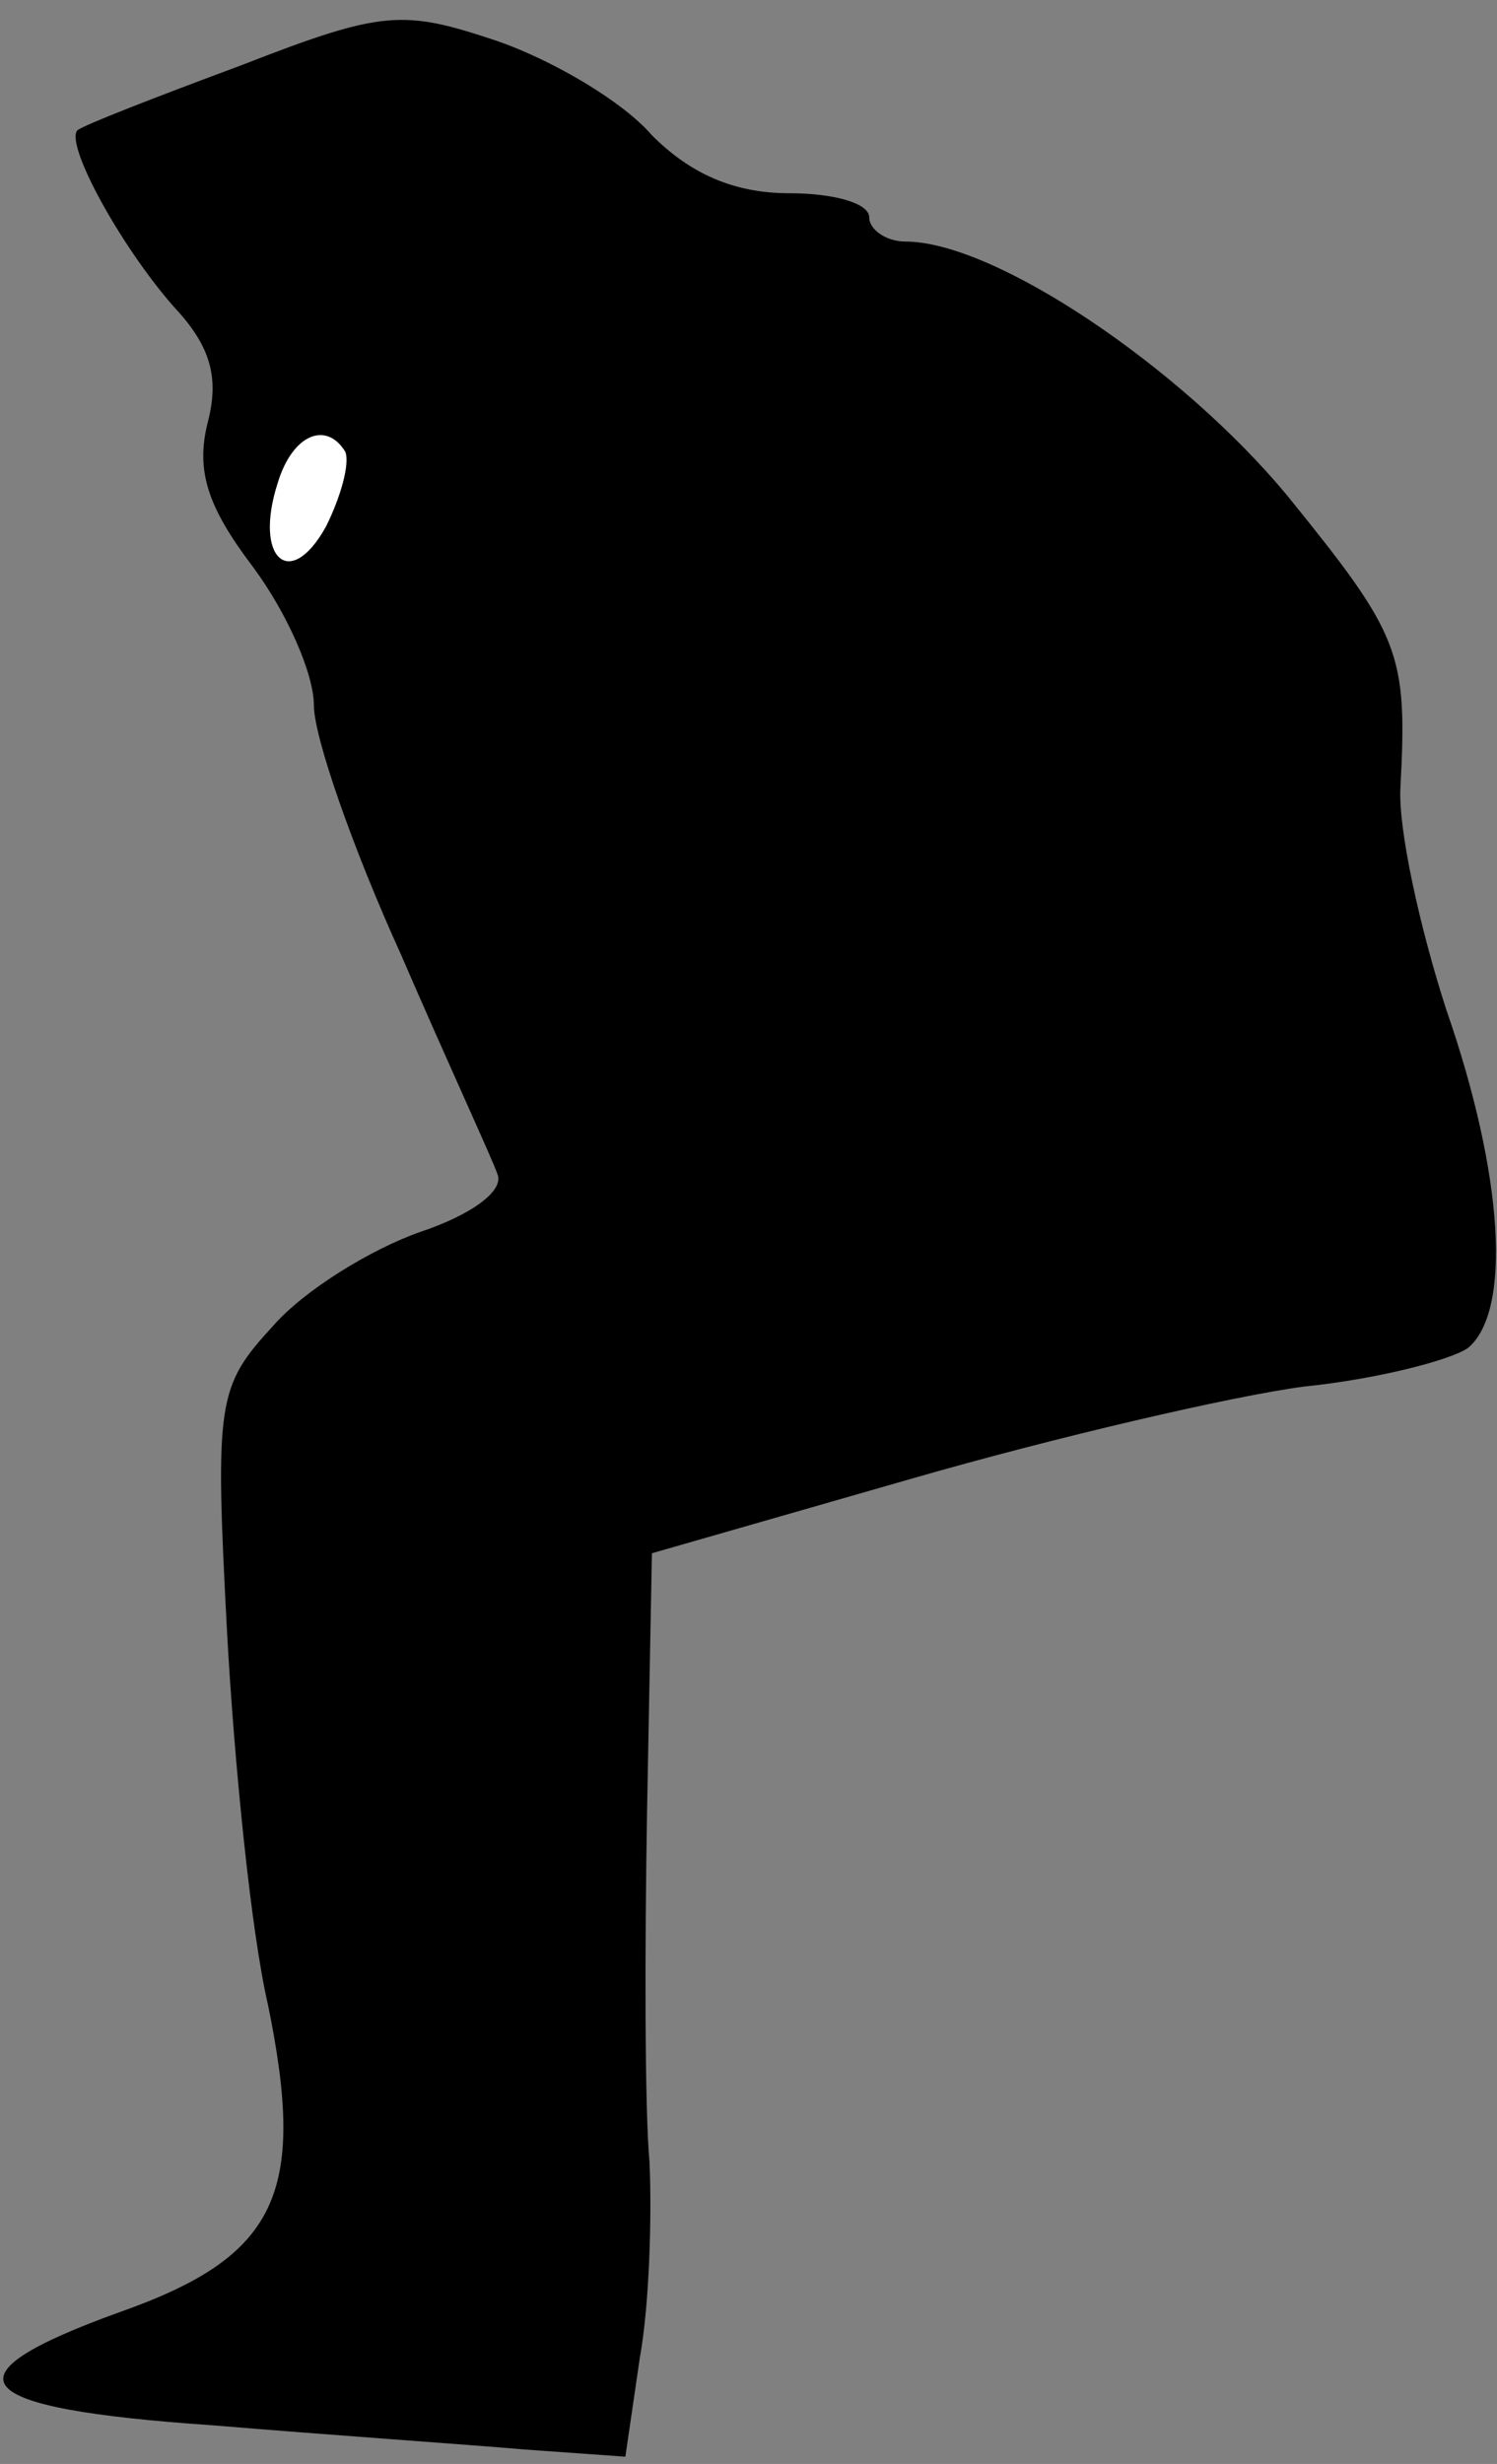 <?xml version="1.0" standalone="no"?>
<!DOCTYPE svg PUBLIC "-//W3C//DTD SVG 20010904//EN"
 "http://www.w3.org/TR/2001/REC-SVG-20010904/DTD/svg10.dtd">
<svg version="1.0" xmlns="http://www.w3.org/2000/svg"
 width="62pt" height="102pt" viewBox="0 0 62 102"
 preserveAspectRatio="xMidYMid meet">
<rect x="0" y="0" width="62" height="102" fill="#808080" stroke="none"/>
<g transform="translate(0,102) scale(0.1,-0.1)"
fill="#000000" stroke="none">
<path fill="#000000" stroke="none" d="M100 993 c-35 -13 -66 -25 -68 -27 -5
-6 18 -48 40 -73 15 -16 19 -29 14 -48 -5 -20 0 -35 19 -60 14 -19 25 -44 25
-57 0 -13 16 -59 36 -103 19 -44 38 -85 40 -91 3 -7 -11 -17 -32 -24 -20 -7
-48 -24 -61 -39 -23 -25 -24 -31 -19 -126 3 -55 10 -125 17 -155 16 -78 4
-104 -61 -127 -75 -27 -64 -40 38 -47 48 -4 106 -8 129 -10 l42 -3 6 41 c4 22
5 59 4 81 -2 22 -2 88 -1 146 l2 106 108 31 c59 17 132 34 162 38 30 3 61 11
68 16 18 15 15 71 -9 140 -11 34 -20 75 -19 92 3 56 0 63 -47 121 -44 53 -121
105 -158 105 -8 0 -15 5 -15 10 0 6 -15 10 -33 10 -23 0 -41 8 -57 24 -12 14
-41 31 -64 39 -39 13 -47 13 -106 -10z"/>
<path fill="#ffffff" stroke="none" d="M143 833 c2 -5 -2 -19 -8 -31 -15 -27
-30 -13 -20 18 6 20 20 26 28 13z"/>
</g>
</svg>
